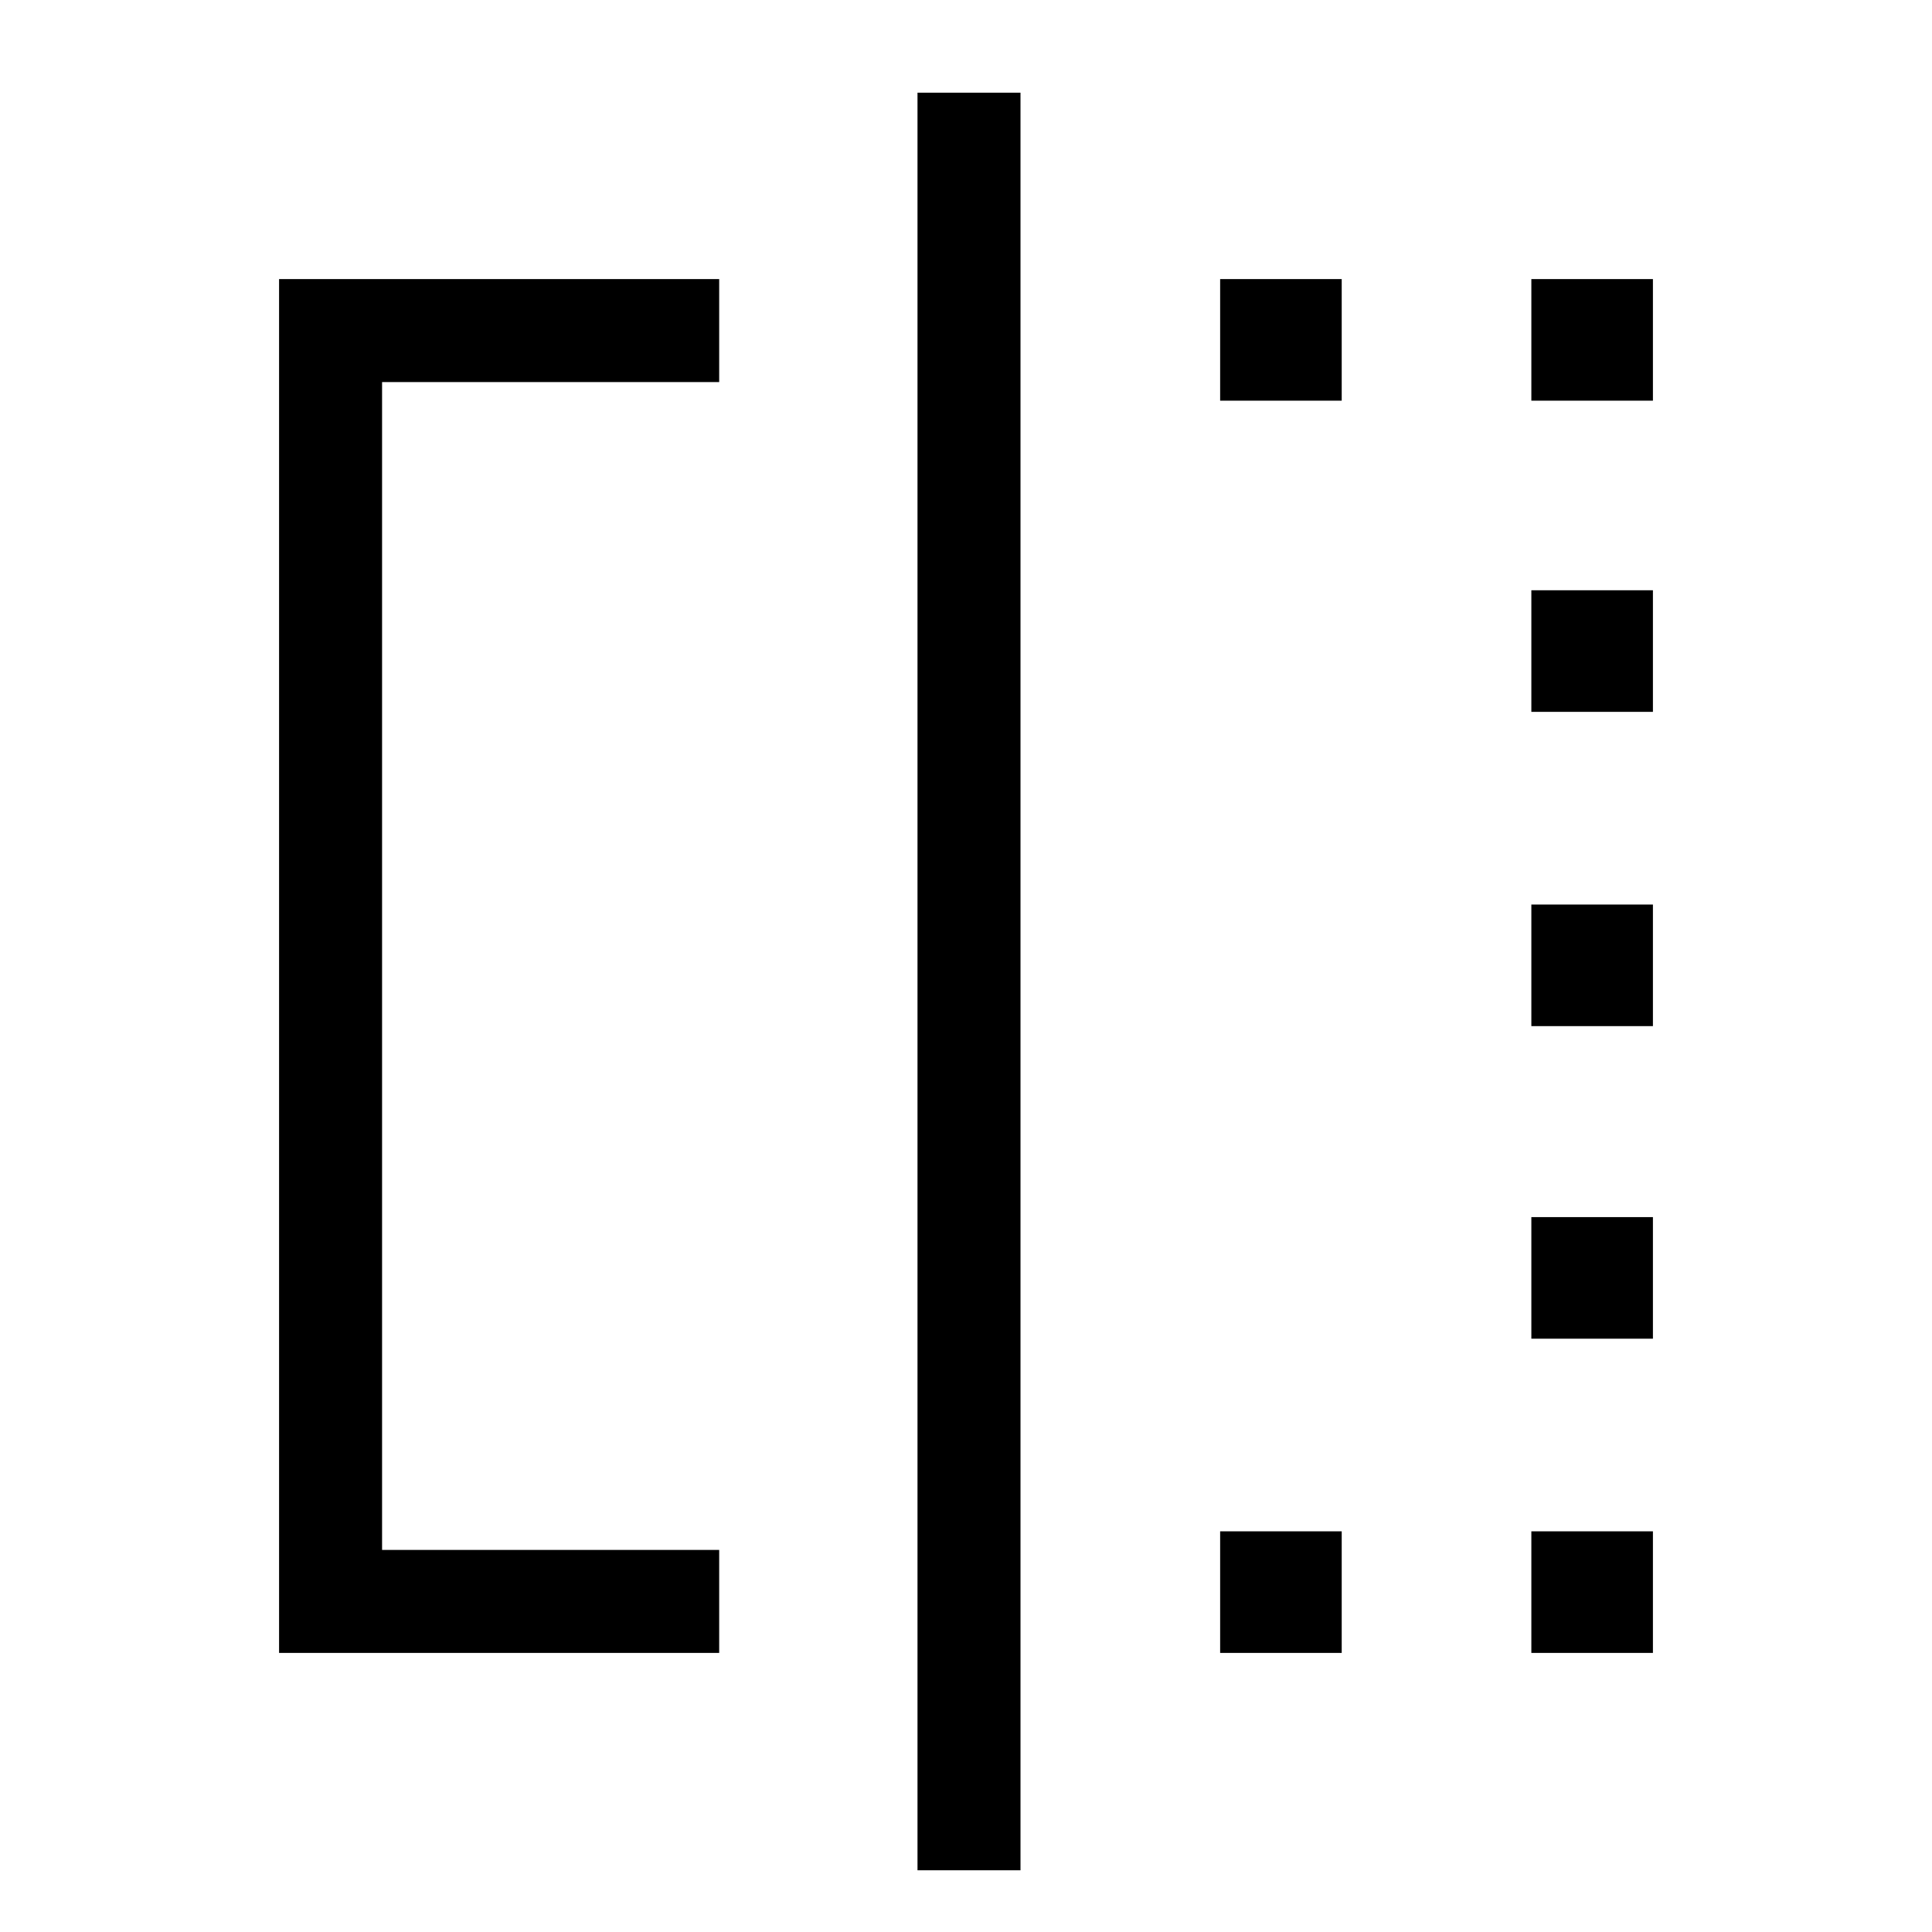 <svg xmlns="http://www.w3.org/2000/svg" height="40" viewBox="0 -960 960 960" width="40"><path d="M606.28-760.92v-60.41h60.41v60.41h-60.41Zm0 622.25v-60.41h60.41v60.41h-60.41Zm154.64-622.25v-60.41h60.41v60.41h-60.41Zm0 622.25v-60.41h60.41v60.41h-60.41Zm0-156.15v-60.41h60.41v60.41h-60.41Zm0-155.31v-60.41h60.41v60.41h-60.41Zm0-156.15v-60.41h60.41v60.41h-60.41ZM357.36-138.67H138.67v-682.66h218.69v51.18H189.85v580.3h167.51v51.18Zm98.54 108v-883.28h51.18v883.28H455.9Z"/></svg>